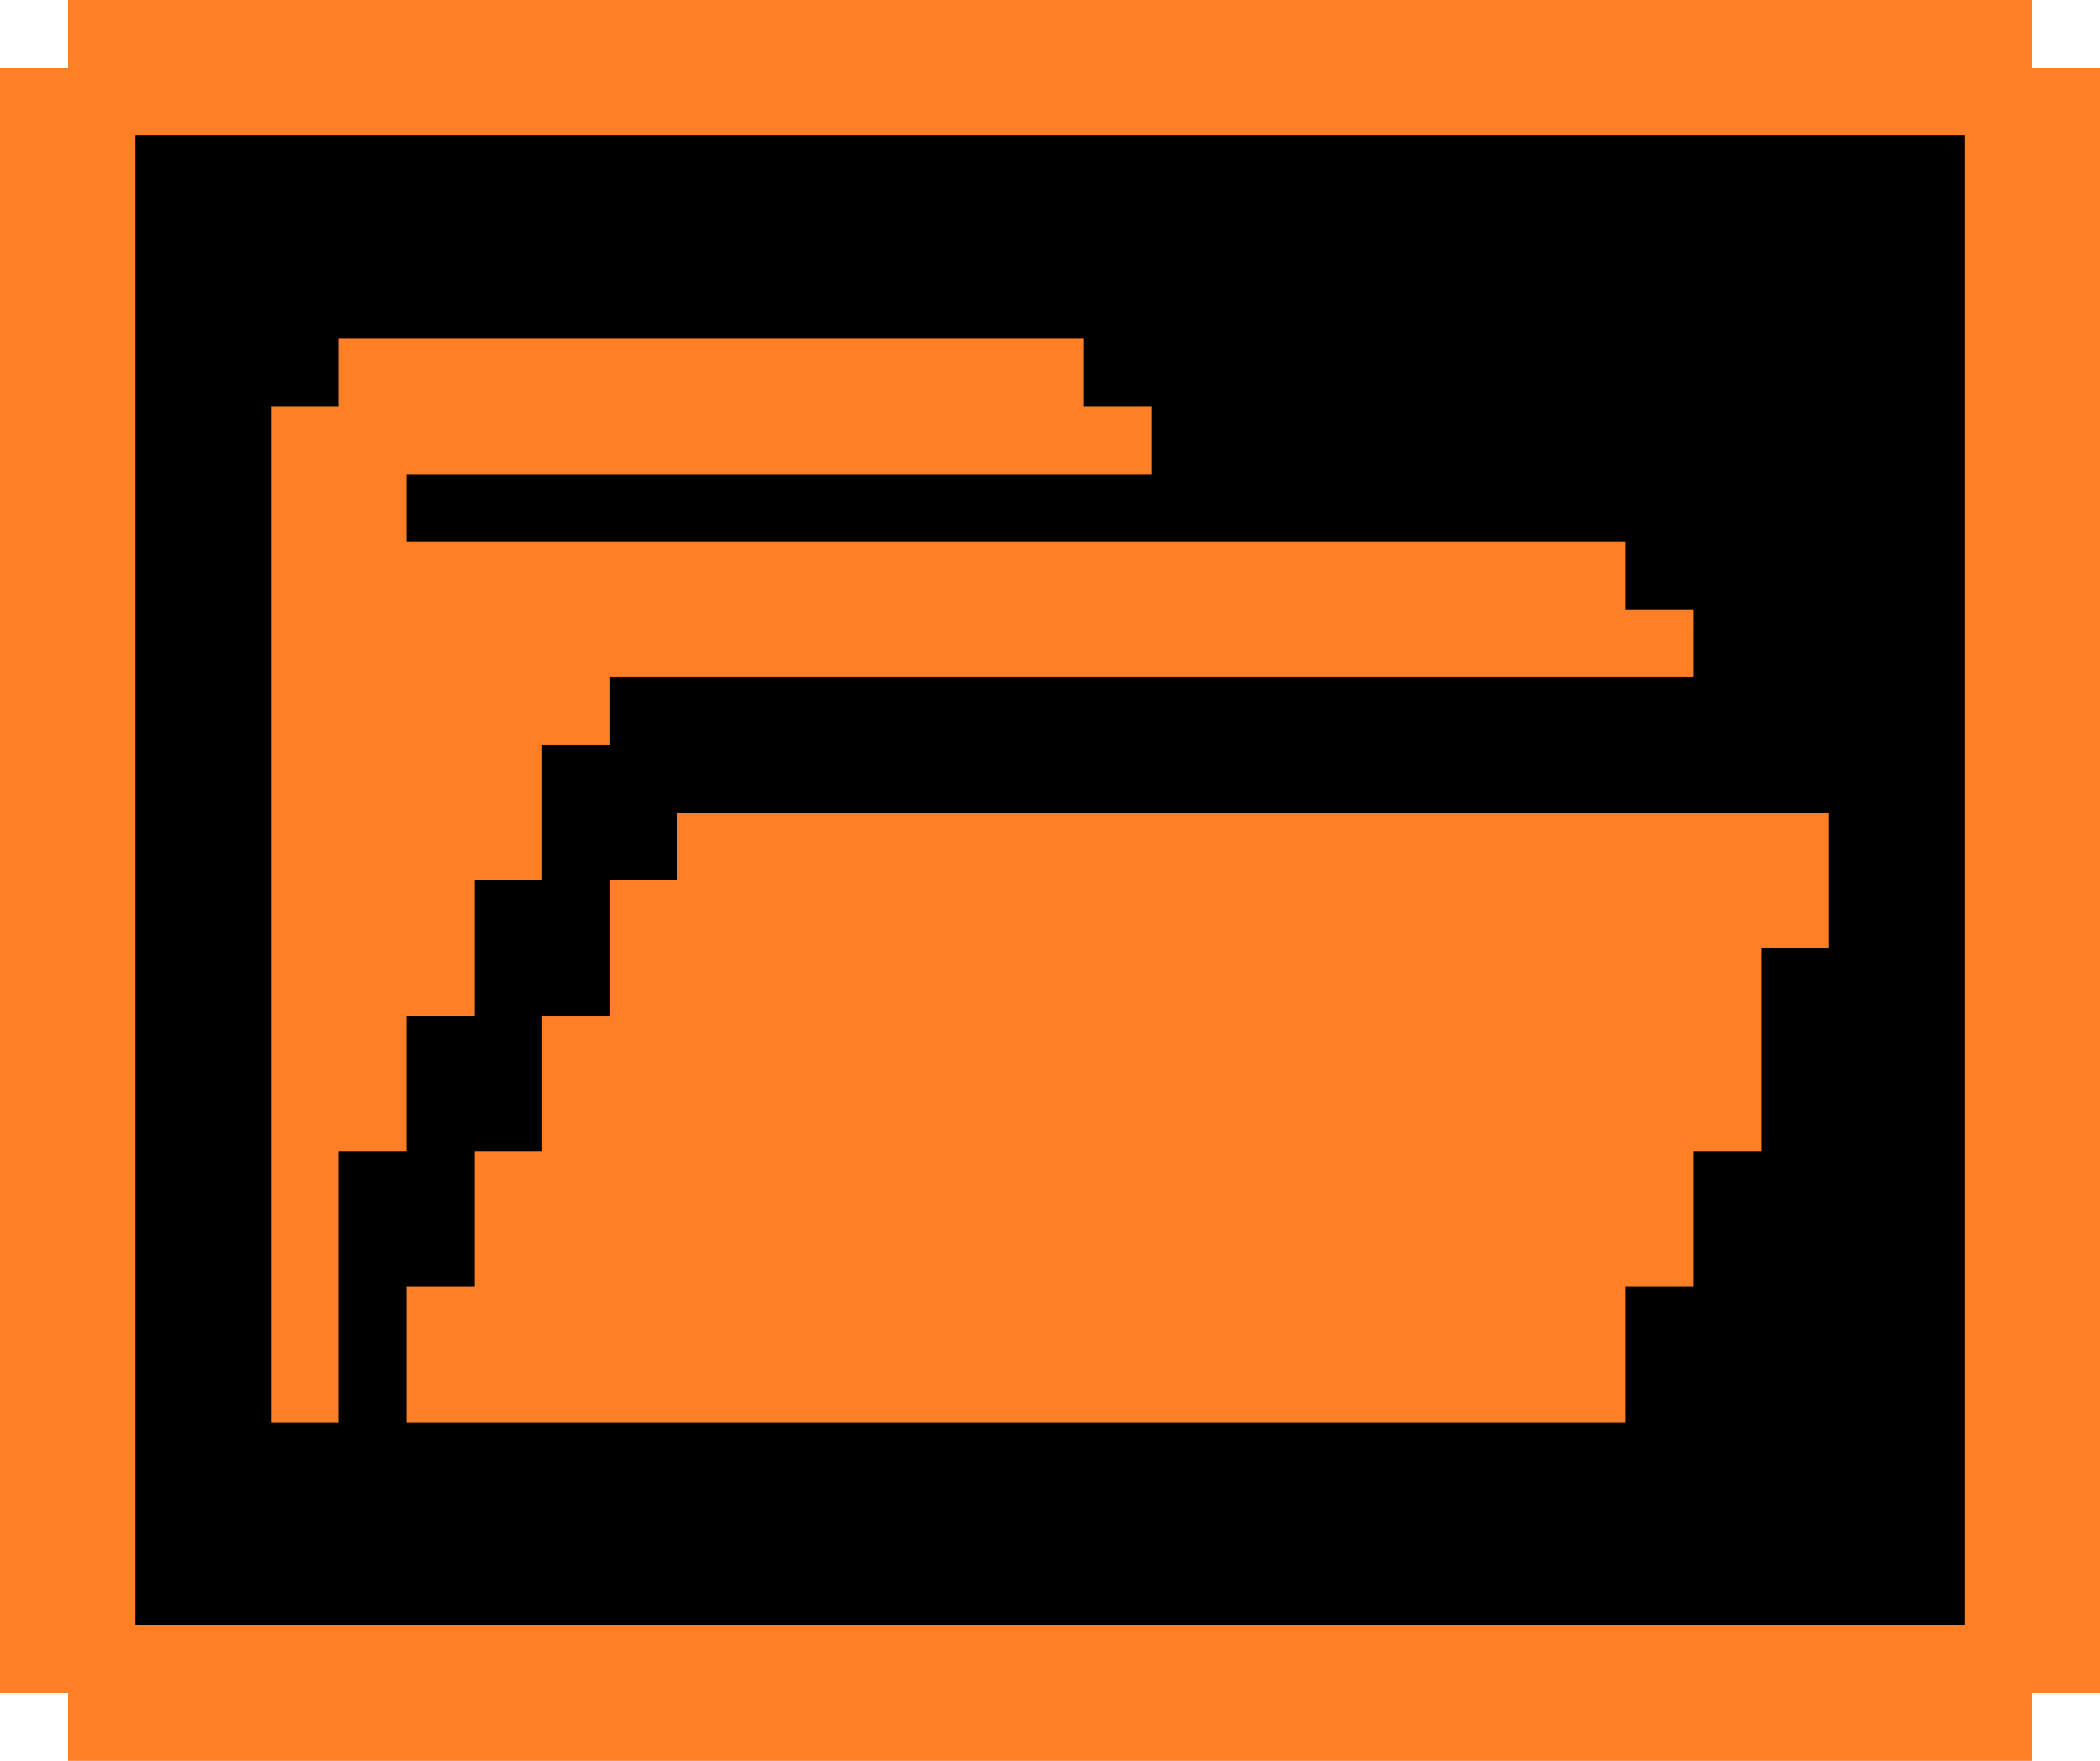 <?xml version="1.0" encoding="UTF-8" ?>
<svg version="1.1" width="31" height="26" xmlns="http://www.w3.org/2000/svg" shape-rendering="crispEdges">
<rect x="1" y="0" width="29" height="2" fill="#FF7F27" />
<rect x="0" y="1" width="1" height="24" fill="#FF7F27" />
<rect x="30" y="1" width="1" height="24" fill="#FF7F27" />
<rect x="1" y="2" width="1" height="24" fill="#FF7F27" />
<rect x="2" y="2" width="27" height="3" fill="#000000" />
<rect x="29" y="2" width="1" height="24" fill="#FF7F27" />
<rect x="2" y="5" width="3" height="1" fill="#000000" />
<rect x="5" y="5" width="11" height="2" fill="#FF7F27" />
<rect x="16" y="5" width="13" height="1" fill="#000000" />
<rect x="2" y="6" width="2" height="18" fill="#000000" />
<rect x="4" y="6" width="1" height="15" fill="#FF7F27" />
<rect x="16" y="6" width="1" height="1" fill="#FF7F27" />
<rect x="17" y="6" width="12" height="2" fill="#000000" />
<rect x="5" y="7" width="1" height="10" fill="#FF7F27" />
<rect x="6" y="7" width="11" height="1" fill="#000000" />
<rect x="6" y="8" width="18" height="2" fill="#FF7F27" />
<rect x="24" y="8" width="5" height="1" fill="#000000" />
<rect x="24" y="9" width="1" height="1" fill="#FF7F27" />
<rect x="25" y="9" width="4" height="3" fill="#000000" />
<rect x="6" y="10" width="3" height="1" fill="#FF7F27" />
<rect x="9" y="10" width="16" height="2" fill="#000000" />
<rect x="6" y="11" width="2" height="2" fill="#FF7F27" />
<rect x="8" y="11" width="1" height="4" fill="#000000" />
<rect x="9" y="12" width="1" height="1" fill="#000000" />
<rect x="10" y="12" width="17" height="2" fill="#FF7F27" />
<rect x="27" y="12" width="2" height="12" fill="#000000" />
<rect x="6" y="13" width="1" height="2" fill="#FF7F27" />
<rect x="7" y="13" width="1" height="4" fill="#000000" />
<rect x="9" y="13" width="1" height="8" fill="#FF7F27" />
<rect x="10" y="14" width="16" height="3" fill="#FF7F27" />
<rect x="26" y="14" width="1" height="10" fill="#000000" />
<rect x="6" y="15" width="1" height="4" fill="#000000" />
<rect x="8" y="15" width="1" height="6" fill="#FF7F27" />
<rect x="5" y="17" width="1" height="7" fill="#000000" />
<rect x="7" y="17" width="1" height="4" fill="#FF7F27" />
<rect x="10" y="17" width="15" height="2" fill="#FF7F27" />
<rect x="25" y="17" width="1" height="7" fill="#000000" />
<rect x="6" y="19" width="1" height="2" fill="#FF7F27" />
<rect x="10" y="19" width="14" height="2" fill="#FF7F27" />
<rect x="24" y="19" width="1" height="5" fill="#000000" />
<rect x="4" y="21" width="1" height="3" fill="#000000" />
<rect x="6" y="21" width="18" height="3" fill="#000000" />
<rect x="2" y="24" width="27" height="2" fill="#FF7F27" />
</svg>